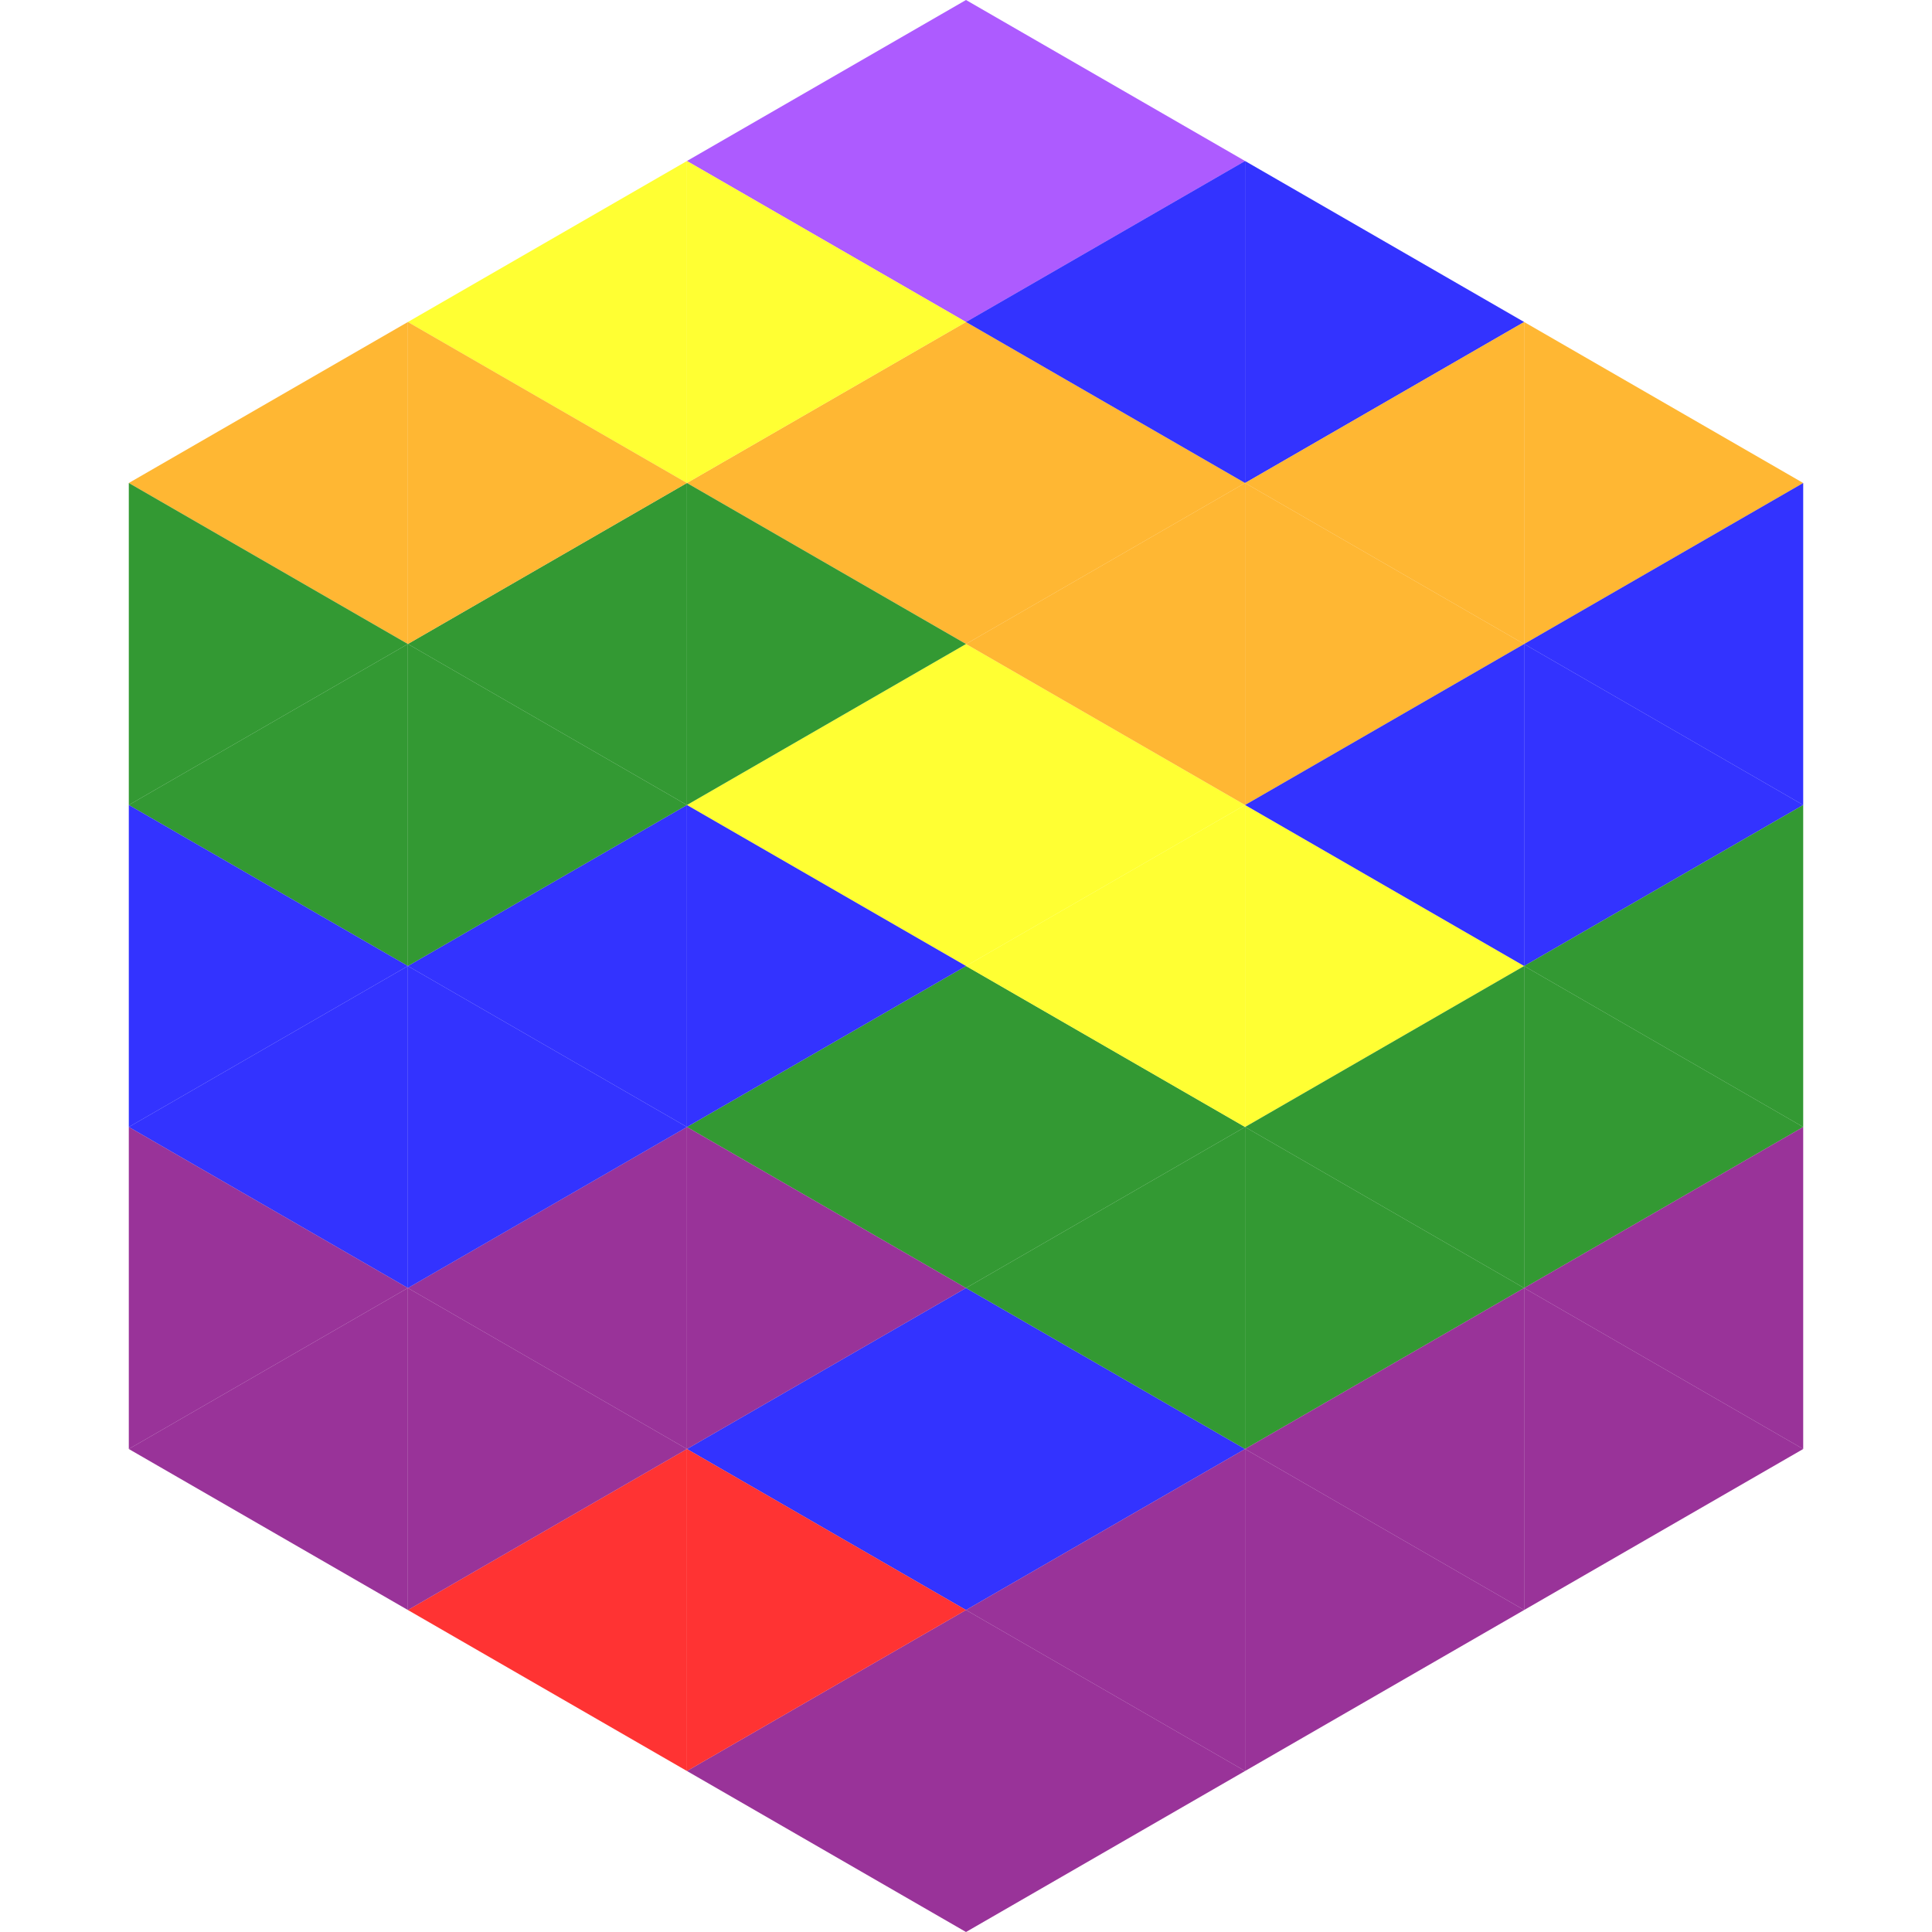 <?xml version="1.0" standalone="no"?>
<!DOCTYPE svg PUBLIC "-//W3C//DTD SVG 1.1//EN" "http://www.w3.org/Graphics/SVG/1.1/DTD/svg11.dtd">
<svg width="100%" height="100%" viewBox="0 0 1800 1800" version="1.1" xmlns="http://www.w3.org/2000/svg" xmlns:xlink="http://www.w3.org/1999/xlink" xml:space="preserve">
    <style>
    g polygon {
      fill-opacity: .8;
    }
    </style>
    <g>
        <polygon points="900,0 900,300 640,150" style="fill:#9933FF"></polygon>
        <polygon points="900,0 900,300 1160,150" style="fill:#9933FF;"></polygon>
        <polygon points="900,300 640,450 900,600" style="fill:orange;"></polygon>
        <polygon points="900,300 1160,450 900,600" style="fill:orange;"></polygon>

        <polygon points="900,900 900,600 640,750" style="fill:yellow;"></polygon>
        <polygon points="900,900 900,1200 640,1050" style="fill:green;"></polygon>
        <polygon points="900,1500 900,1200 640,1350" style="fill:blue;"></polygon>
        <polygon points="900,1500 900,1800 640,1650" style="fill:purple;"></polygon>

        <polygon points="900,900 900,600 1160,750" style="fill:yellow;"></polygon>
        <polygon points="900,900 900,1200 1160,1050" style="fill:green;"></polygon>
        <polygon points="900,1500 900,1200 1160,1350" style="fill:blue;"></polygon>
        <polygon points="900,1500 900,1800 1160,1650" style="fill:purple;"></polygon>

        <polygon points="640,150 900,300 640,450" style="fill:yellow;"></polygon>
        <polygon points="640,450 900,600 640,750" style="fill:green;"></polygon>
        <polygon points="640,750 900,900 640,1050" style="fill:blue;"></polygon>
        <polygon points="640,1050 900,1200 640,1350" style="fill:purple;"></polygon>
        <polygon points="640,1350 900,1500 640,1650" style="fill:red;"></polygon>

        <polygon points="640,150 380,300 640,450" style="fill:yellow;"></polygon>
        <polygon points="640,450 380,600 640,750" style="fill:green;"></polygon>
        <polygon points="640,750 380,900 640,1050" style="fill:blue;"></polygon>
        <polygon points="640,1050 380,1200 640,1350" style="fill:purple;"></polygon>
        <polygon points="640,1350 380,1500 640,1650" style="fill:red;"></polygon>

        <polygon points="640,450 380,600 380,300" style="fill:orange;"></polygon>
        <polygon points="640,750 380,900 380,600" style="fill:green;"></polygon>
        <polygon points="640,1050 380,1200 380,900" style="fill:blue;"></polygon>
        <polygon points="640,1350 380,1500 380,1200" style="fill:purple;"></polygon>

        <polygon points="120,450 380,600 380,300" style="fill:orange;"></polygon>
        <polygon points="120,750 380,900 380,600" style="fill:green;"></polygon>
        <polygon points="120,1050 380,1200 380,900" style="fill:blue;"></polygon>
        <polygon points="120,1350 380,1500 380,1200" style="fill:purple;"></polygon>

        <polygon points="120,750 120,450 380,600" style="fill:green;"></polygon>
        <polygon points="120,1050 120,750 380,900" style="fill:blue;"></polygon>
        <polygon points="120,1350 120,1050 380,1200" style="fill:purple;"></polygon>

        <polygon points="900,300 1160,150 1160,450" style="fill:blue;"></polygon>
        <polygon points="900,600 1160,750 1160,450" style="fill:orange;"></polygon>
        <polygon points="900,900 1160,750 1160,1050" style="fill:yellow;"></polygon>
        <polygon points="900,1200 1160,1050 1160,1350" style="fill:green;"></polygon>
        <polygon points="900,1500 1160,1350 1160,1650" style="fill:purple;"></polygon>

        <polygon points="1420,300 1160,150 1160,450" style="fill:blue;"></polygon>
        <polygon points="1420,600 1160,750 1160,450" style="fill:orange;"></polygon>
        <polygon points="1420,900 1160,750 1160,1050" style="fill:yellow;"></polygon>
        <polygon points="1420,1200 1160,1050 1160,1350" style="fill:green;"></polygon>
        <polygon points="1420,1500 1160,1350 1160,1650" style="fill:purple;"></polygon>

        <polygon points="1420,600 1420,300 1160,450" style="fill:orange;"></polygon>
        <polygon points="1420,900 1160,750 1420,600" style="fill:blue;"></polygon>
        <polygon points="1420,1200 1160,1050 1420,900" style="fill:green;"></polygon>
        <polygon points="1420,1500 1160,1350 1420,1200" style="fill:purple;"></polygon>

        <polygon points="1420,600 1420,300 1680,450" style="fill:orange;"></polygon>
        <polygon points="1420,900 1420,600 1680,750" style="fill:blue;"></polygon>
        <polygon points="1420,1200 1420,900 1680,1050" style="fill:green;"></polygon>
        <polygon points="1420,1500 1420,1200 1680,1350" style="fill:purple;"></polygon>

        <polygon points="1680,450 1420,600 1680,750" style="fill:blue;"></polygon>
        <polygon points="1680,750 1420,900 1680,1050" style="fill:green;"></polygon>
        <polygon points="1680,1050 1420,1200 1680,1350" style="fill:purple;"></polygon>

    </g>
</svg>
